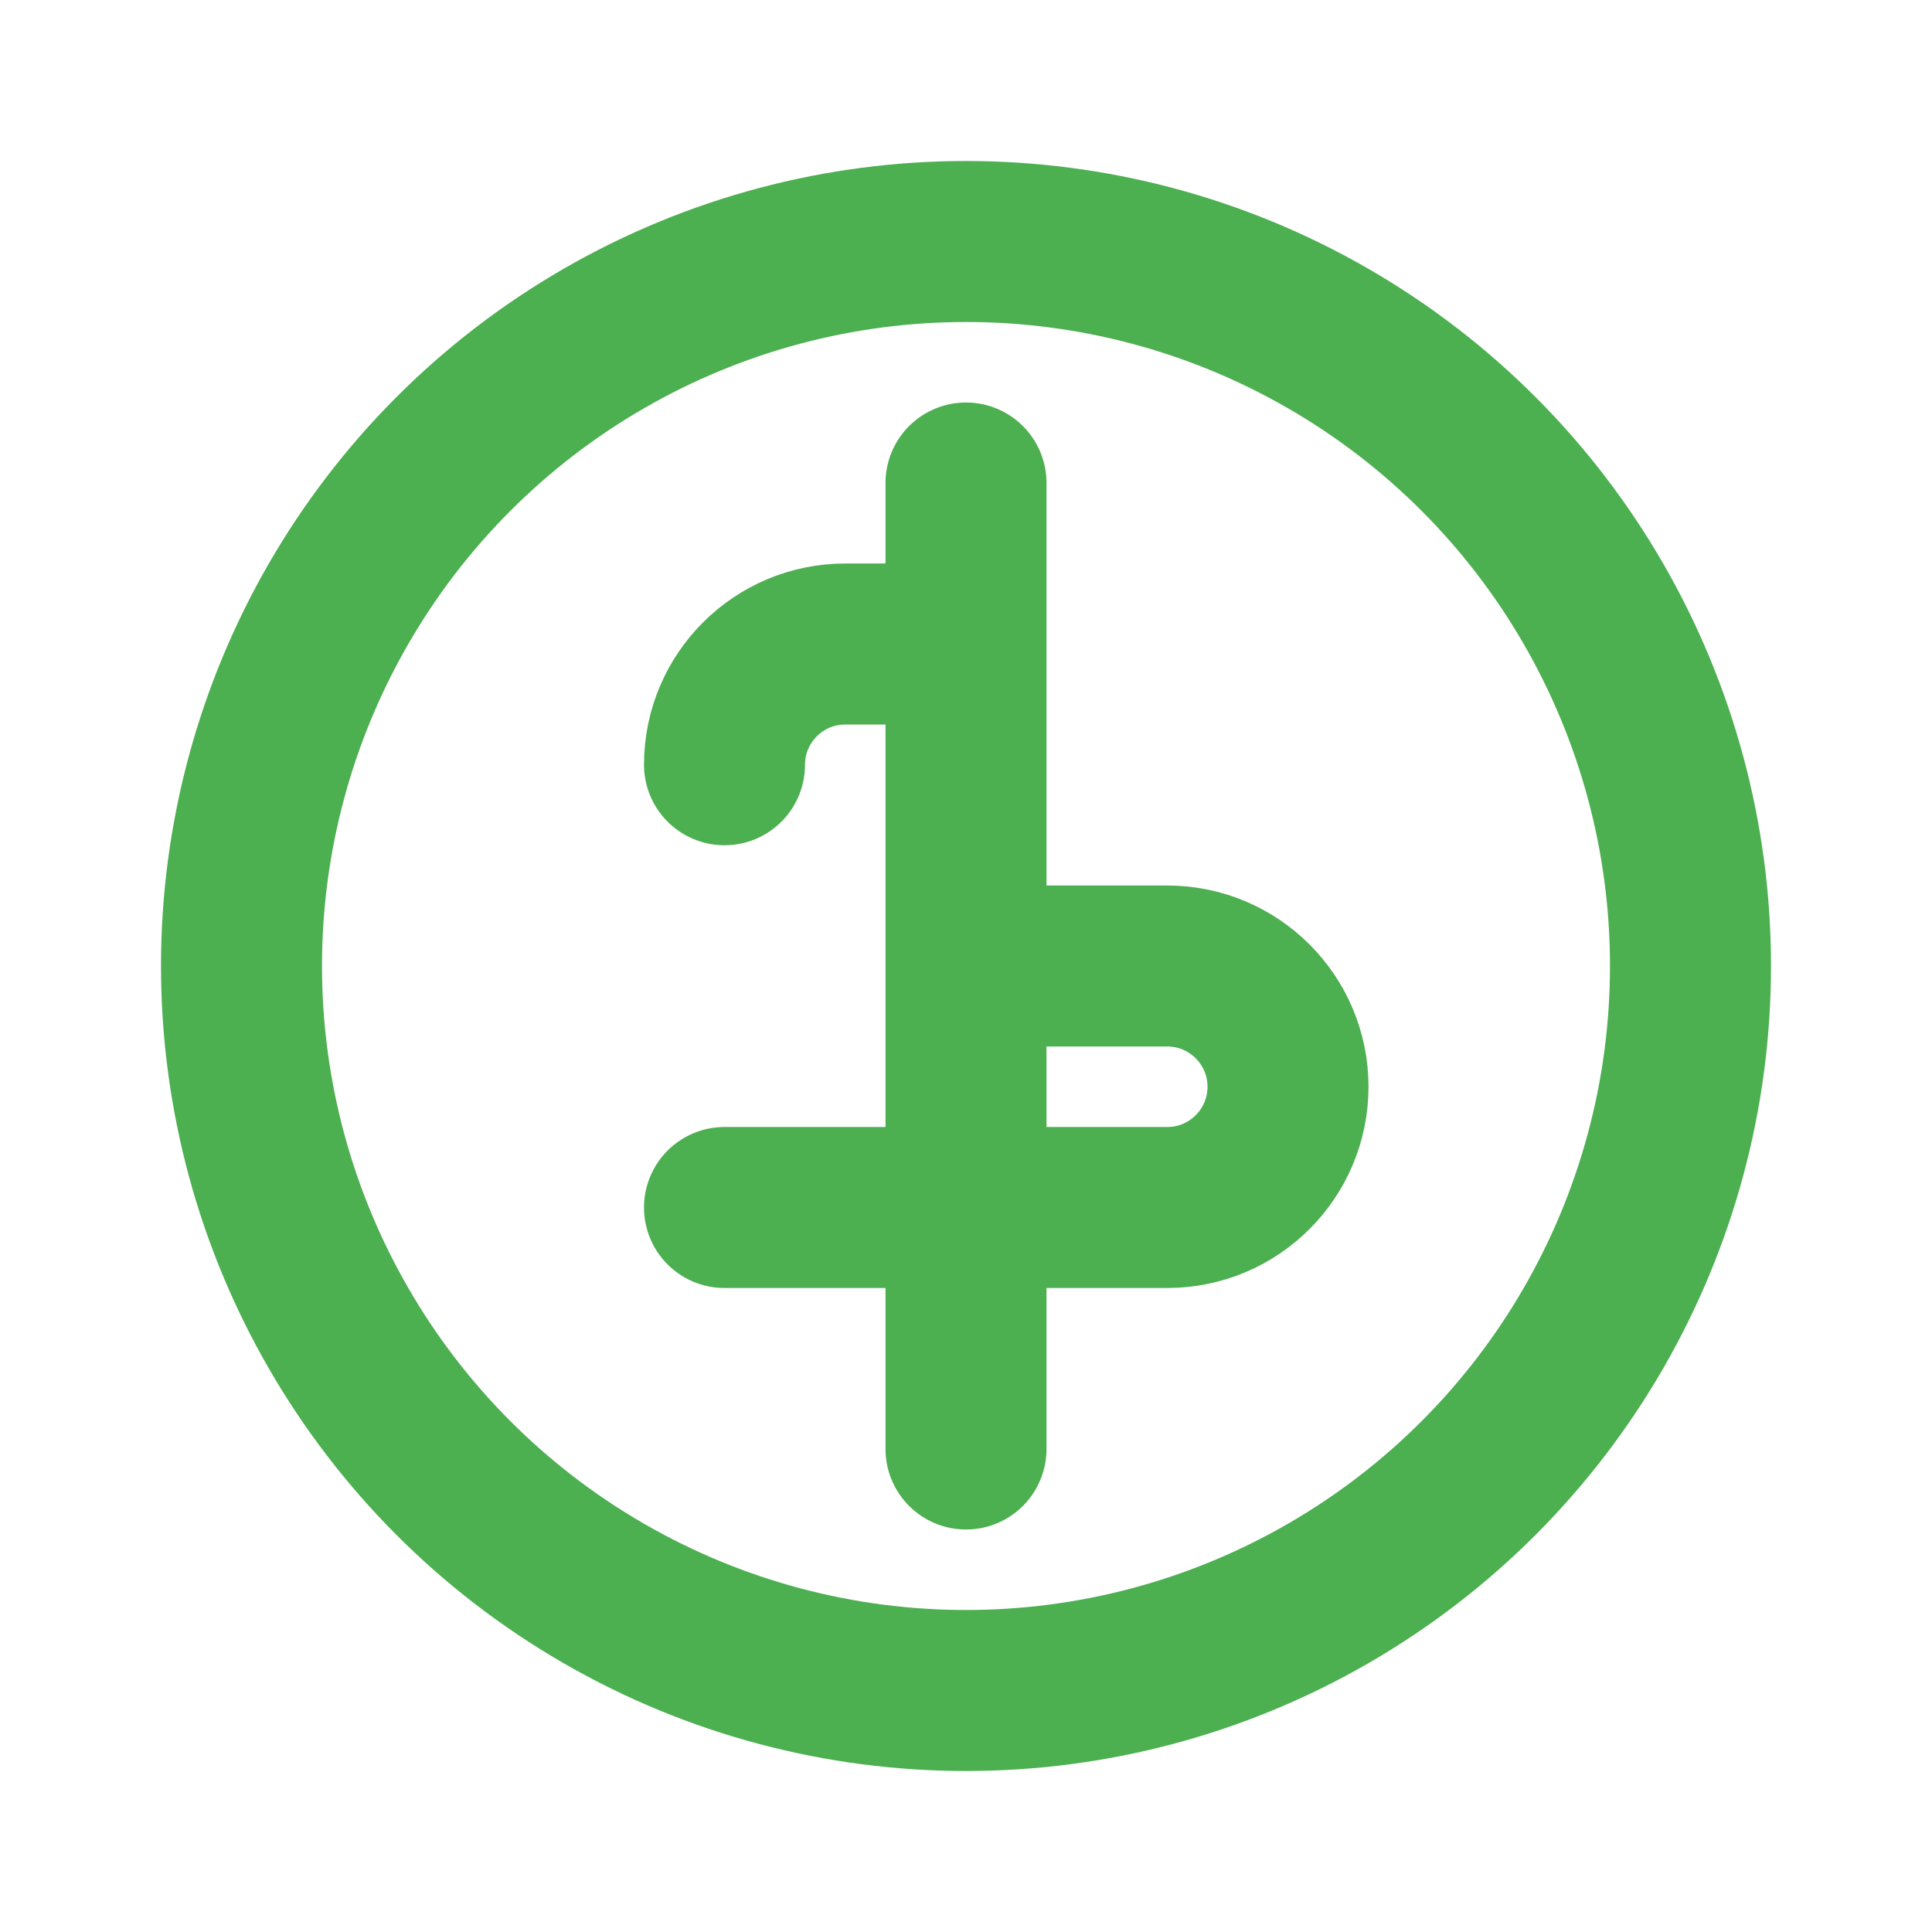 <svg width="16" height="16" viewBox="0 0 24 24" fill="none" xmlns="http://www.w3.org/2000/svg">
  <circle cx="12" cy="12" r="9" stroke="#4CAF50" stroke-width="2"/>
  <path d="M12 6V18M9 9.5C9 8.672 9.672 8 10.5 8H12M12 12H14.5C15.328 12 16 12.672 16 13.5C16 14.328 15.328 15 14.5 15H9" stroke="#4CAF50" stroke-width="2" stroke-linecap="round"/>
</svg>